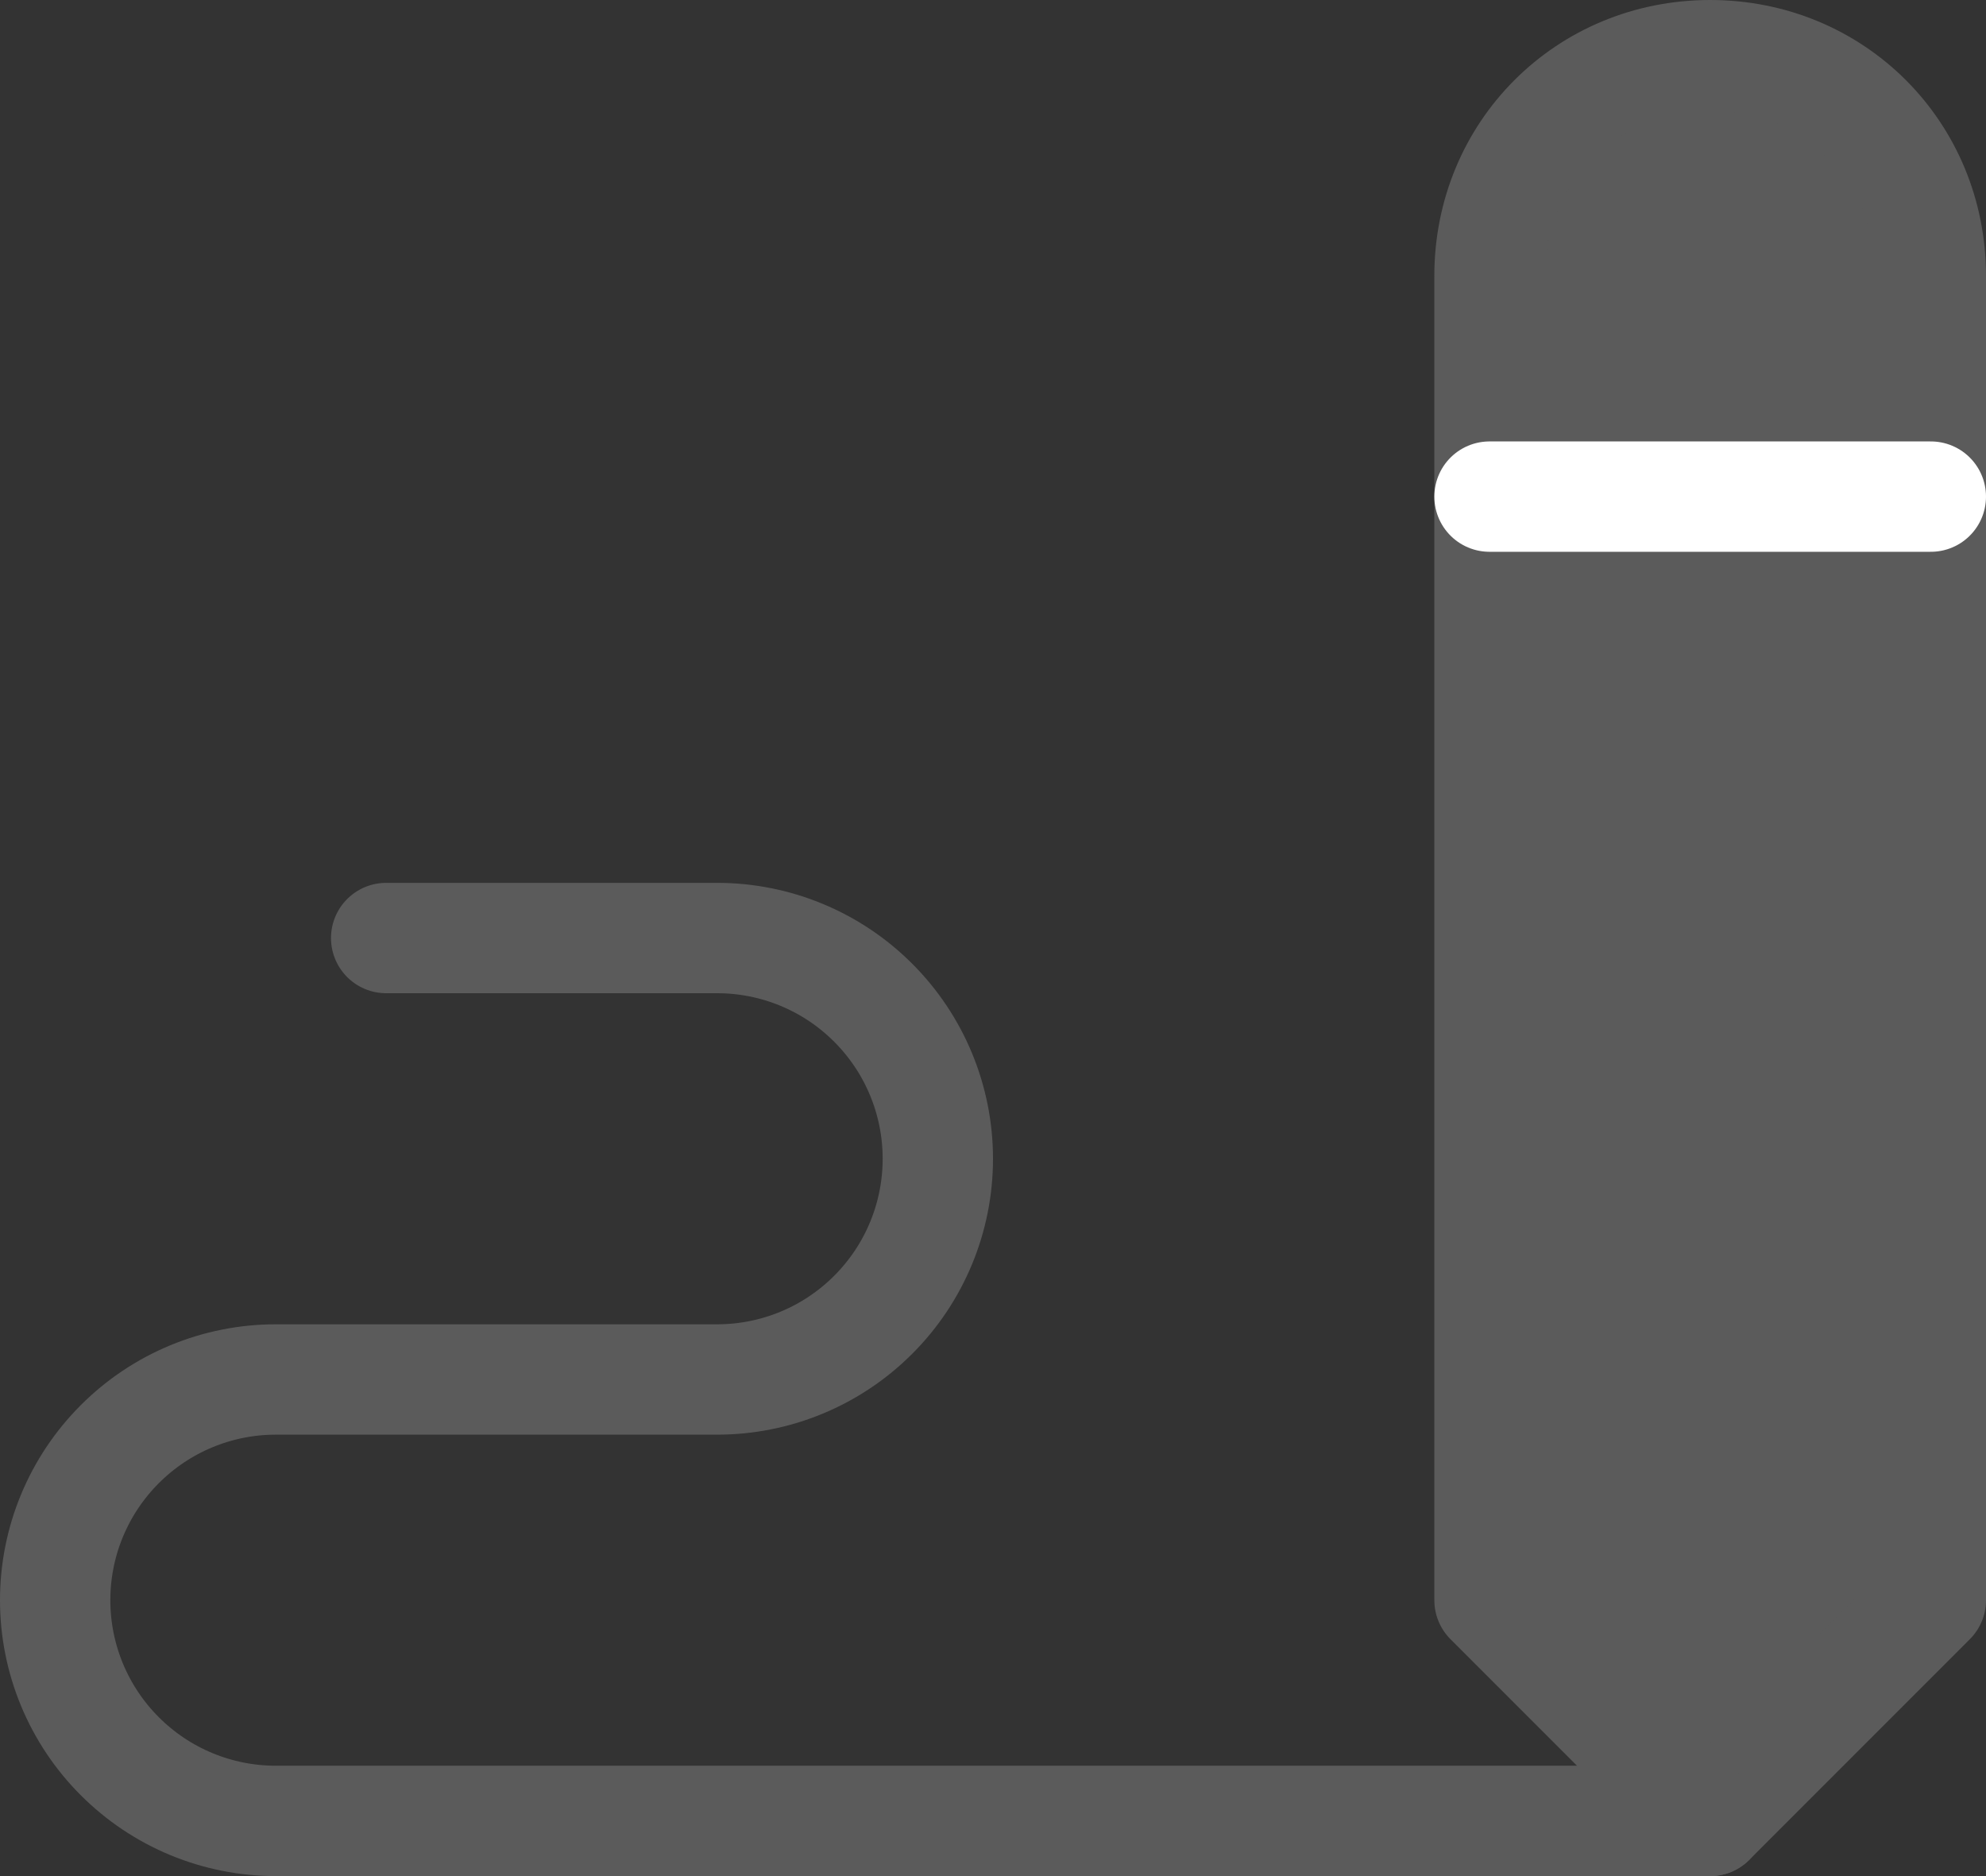 <svg width="36" height="34" viewBox="0 0 36 34" fill="none" xmlns="http://www.w3.org/2000/svg">
<rect x="0" y="0" width="36" height="34" fill="#333333" stroke="none"/>
<path d="M35 29V5C35 2.758 33.242 1 31 1C28.758 1 27 2.758 27 5V29L31 33L35 29Z" fill="#5B5B5B" stroke="#5B5B5B" stroke-width="2" stroke-linecap="round" stroke-linejoin="round"/>
<path d="M27 9H35" stroke="white" stroke-width="2" stroke-linecap="round" stroke-linejoin="round"/>
<path d="M31 33H5C3.939 33 2.922 32.579 2.172 31.828C1.421 31.078 1 30.061 1 29C1 27.939 1.421 26.922 2.172 26.172C2.922 25.421 3.939 25 5 25H13C14.061 25 15.078 24.579 15.828 23.828C16.579 23.078 17 22.061 17 21C17 19.939 16.579 18.922 15.828 18.172C15.078 17.421 14.061 17 13 17H7" stroke="#5B5B5B" stroke-width="2" stroke-linecap="round" stroke-linejoin="round"/>
</svg>
